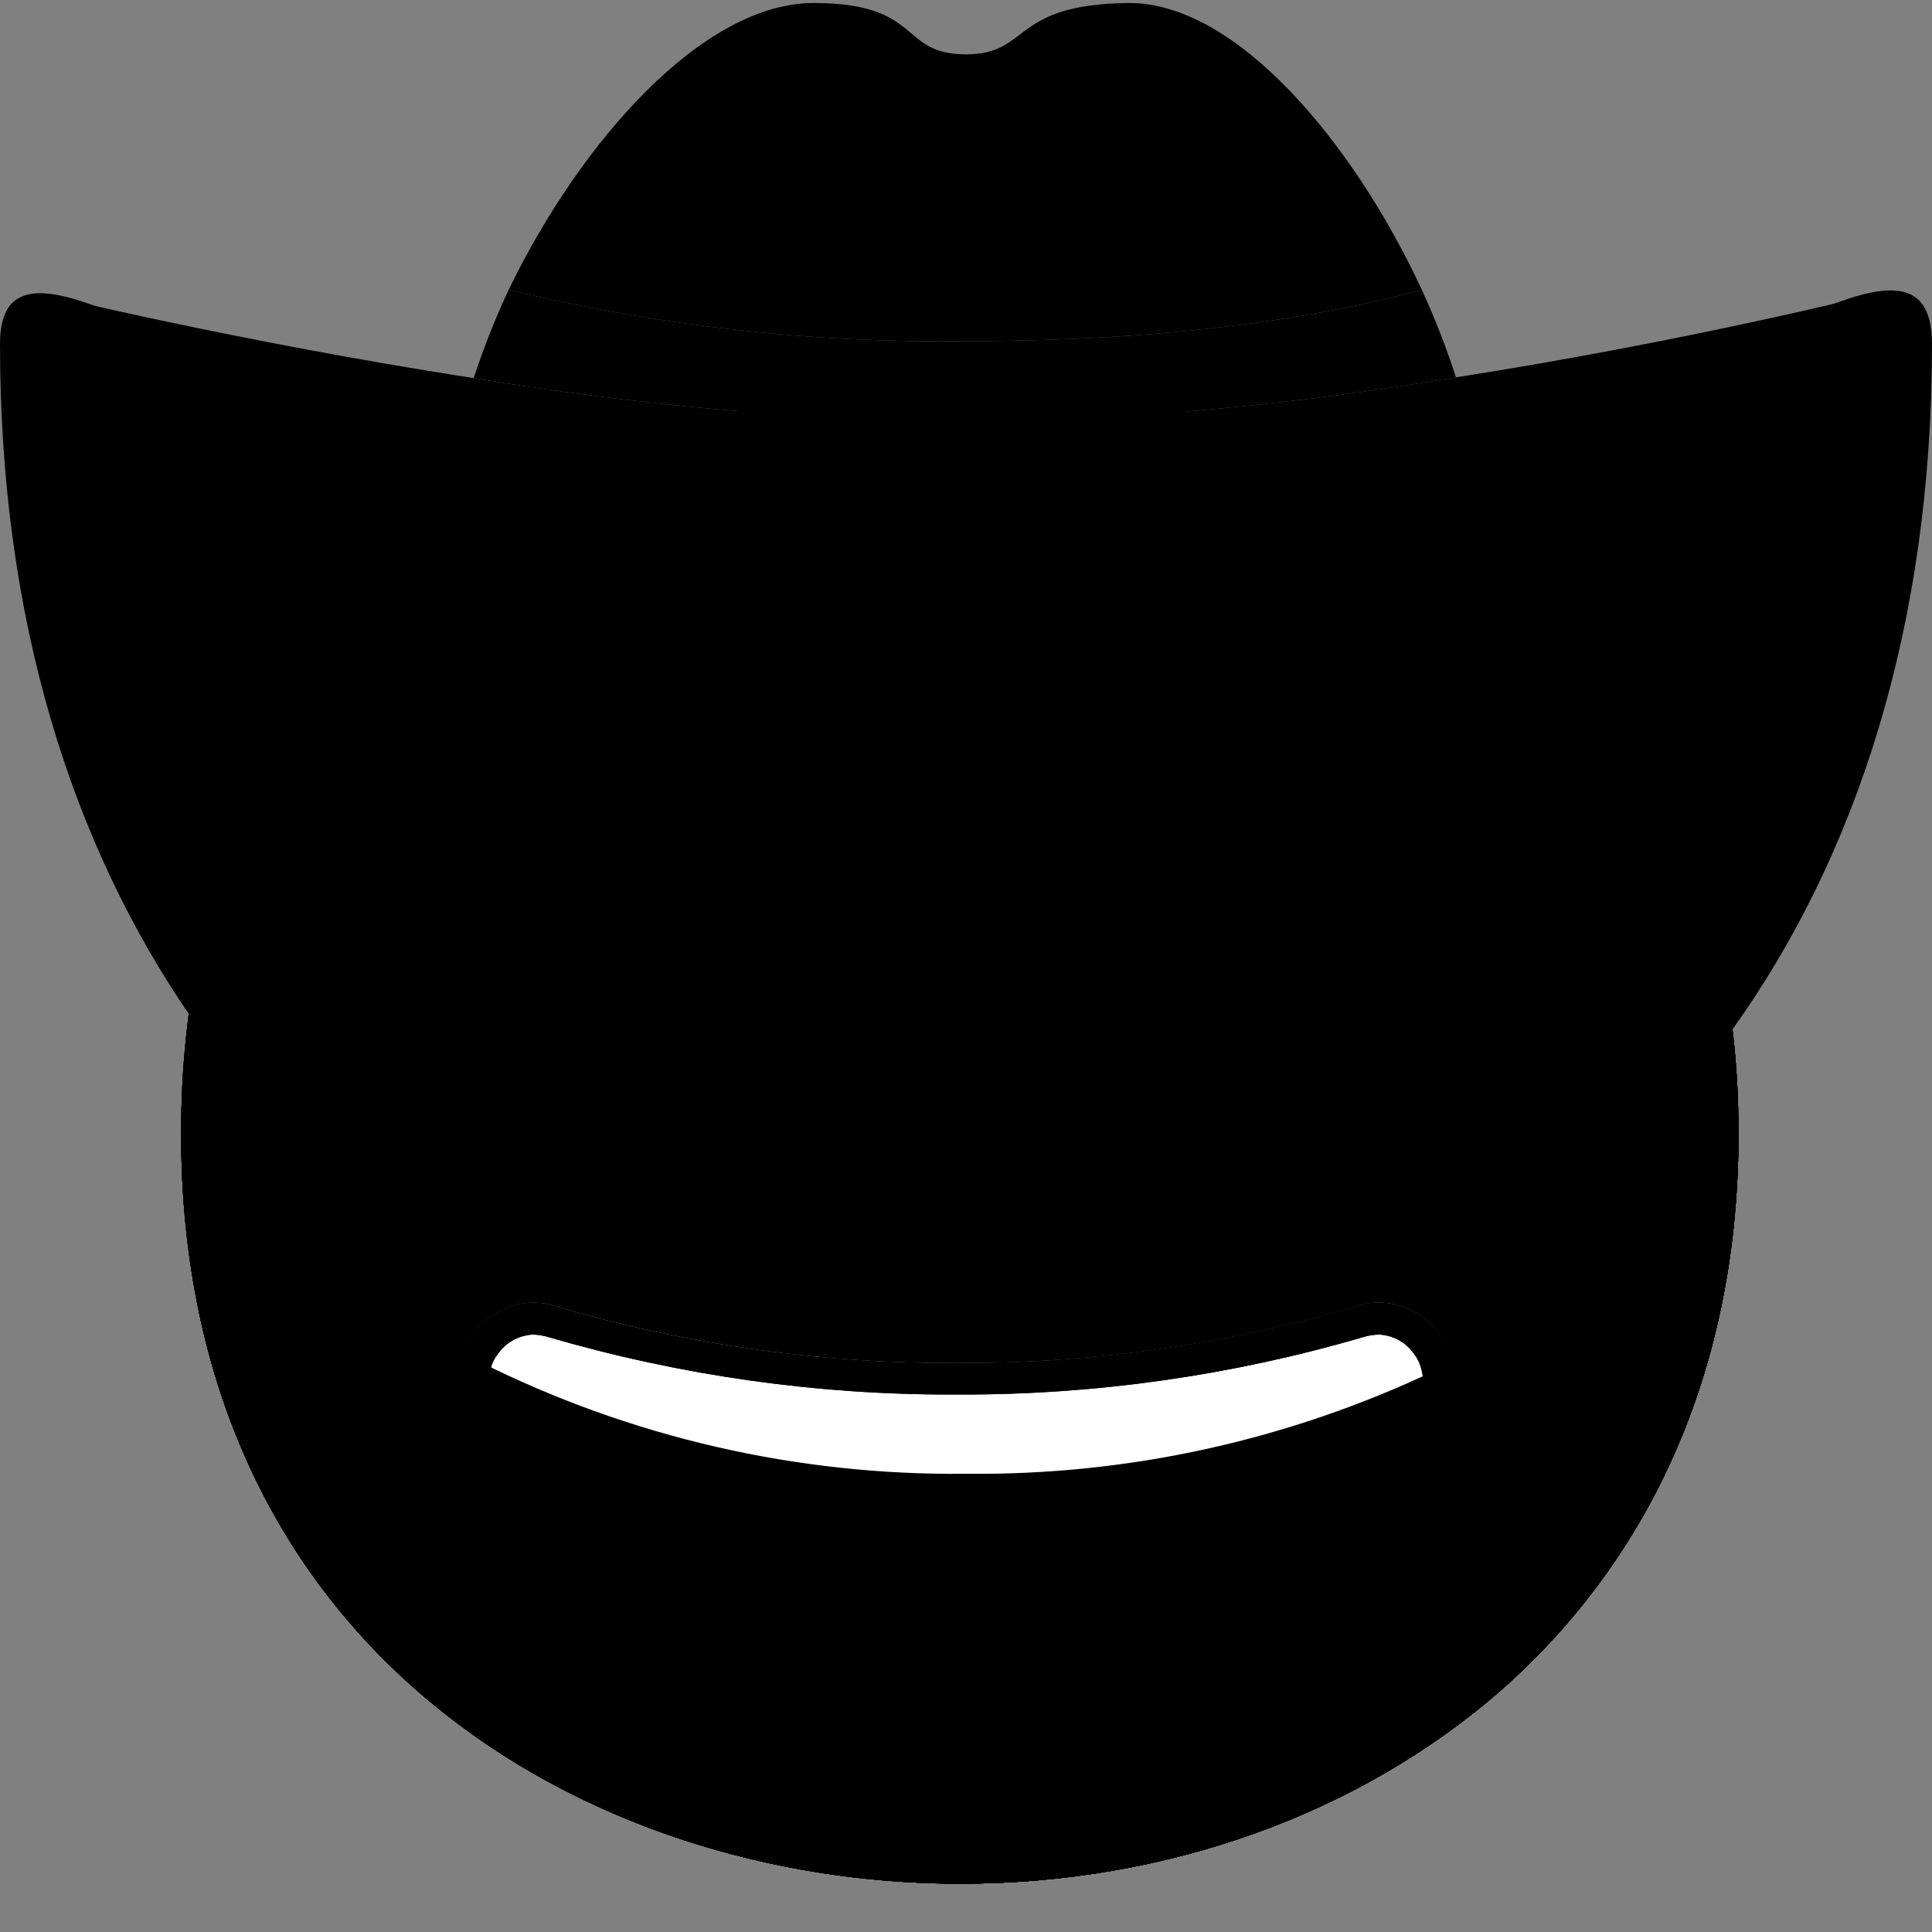 <svg width="128" height="128" viewBox="0 0 128 128" fill="none" xmlns="http://www.w3.org/2000/svg">
<rect x="0" y="0" width="128" height="128" fill="#808080" stroke="none"/>
<path d="M63.6 124.8C38.79 124.8 12 109.24 12 75.09C12 40.94 38.79 25.38 63.6 25.38C77.38 25.38 90.1 29.91 99.53 38.18C109.75 47.26 115.18 60.06 115.18 75.09C115.18 90.12 109.75 102.84 99.53 111.91C90.1 120.18 77.29 124.8 63.6 124.8Z" fill="url(#paint0_radial_169_12139)" style=""/>
<path d="M63.6 124.8C38.79 124.8 12 109.24 12 75.09C12 40.94 38.79 25.38 63.6 25.38C77.38 25.38 90.1 29.91 99.53 38.18C109.75 47.26 115.18 60.06 115.18 75.09C115.18 90.12 109.75 102.84 99.53 111.91C90.1 120.18 77.29 124.8 63.6 124.8Z" fill="url(#paint1_radial_169_12139)" style=""/>
<path d="M63.6 124.8C38.79 124.8 12 109.24 12 75.09C12 40.94 38.79 25.38 63.6 25.38C77.38 25.38 90.1 29.91 99.53 38.18C109.75 47.26 115.18 60.06 115.18 75.09C115.18 90.12 109.75 102.84 99.53 111.91C90.1 120.18 77.29 124.8 63.6 124.8Z" fill="url(#paint2_radial_169_12139)" style=""/>
<path d="M63.6 124.8C38.79 124.8 12 109.24 12 75.09C12 40.94 38.79 25.38 63.6 25.38C77.38 25.38 90.1 29.91 99.53 38.18C109.75 47.26 115.18 60.06 115.18 75.09C115.18 90.12 109.75 102.84 99.53 111.91C90.1 120.18 77.29 124.8 63.6 124.8Z" fill="url(#paint3_radial_169_12139)" style=""/>
<path d="M63.6 124.8C38.79 124.8 12 109.24 12 75.09C12 40.94 38.79 25.38 63.6 25.38C77.38 25.38 90.1 29.91 99.53 38.18C109.75 47.26 115.18 60.06 115.18 75.09C115.18 90.12 109.75 102.84 99.53 111.91C90.1 120.18 77.29 124.8 63.6 124.8Z" fill="url(#paint4_radial_169_12139)" style=""/>
<path d="M106.19 45.54C111.07 53.64 113.57 62.96 113.4 72.42C113.4 87.42 107.97 100.17 97.75 109.24C88.32 117.51 75.52 122.13 61.82 122.13C45.76 122.13 28.89 115.6 18.98 101.73C28.55 117.44 46.54 124.8 63.6 124.8C77.29 124.8 90.1 120.18 99.53 111.91C109.75 102.83 115.18 90.12 115.18 75.09C115.18 63.76 112.09 53.69 106.19 45.54Z" fill="#F3B872" style="fill:#F3B872;fill:color(display-p3 0.954 0.723 0.445);fill-opacity:1;"/>
<path d="M106.19 45.54C111.07 53.64 113.57 62.96 113.4 72.42C113.4 87.42 107.97 100.17 97.75 109.24C88.32 117.51 75.52 122.13 61.82 122.13C45.76 122.13 28.89 115.6 18.98 101.73C28.55 117.44 46.54 124.8 63.6 124.8C77.29 124.8 90.1 120.18 99.53 111.91C109.75 102.83 115.18 90.12 115.18 75.09C115.18 63.76 112.09 53.69 106.19 45.54Z" fill="#91674D" style="fill:#91674D;fill:color(display-p3 0.569 0.404 0.302);fill-opacity:1;"/>
<path d="M34.25 33.47C13.9 25.4 0 13.55 0 22.8C0 41.22 4.83 56 12.6 67.31C14.71 51.37 23.19 40.22 34.25 33.47Z" fill="#4A251A" style="fill:#4A251A;fill:color(display-p3 0.29 0.145 0.102);fill-opacity:1;"/>
<path d="M114.71 68.3C122.88 56.92 128 41.76 128 22.8C128 13.1 113.83 25.43 93.16 33.61C95.39 35 97.5 36.56 99.48 38.29C108.1 45.94 113.29 56.25 114.71 68.3Z" fill="#4A251A" style="fill:#4A251A;fill:color(display-p3 0.29 0.145 0.102);fill-opacity:1;"/>
<path d="M94.2 19.2C89.7 9.5 81.9 0.1 74.7 0.2C66.9 0.3 68.3 3.6 64 3.6C59.5 3.6 61.2 0.2 53.9 0.2C46.6 0.2 38.5 9.3 33.7 19.2C43.62 21.6 53.8 22.74 64 22.6C77.7 22.6 87.6 21 94.2 19.2Z" fill="#826156" style="fill:#826156;fill:color(display-p3 0.51 0.38 0.337);fill-opacity:1;"/>
<path d="M96.46 25C95.82 23.02 95.07 21.09 94.2 19.2C87.6 21 77.7 22.6 64 22.6C53.8 22.74 43.62 21.6 33.7 19.2C32.81 21.1 32.04 23.06 31.38 25.05C42.17 26.84 53.07 27.82 64 28C74.88 27.82 85.73 26.82 96.46 25Z" fill="#A1887F" style="fill:#A1887F;fill:color(display-p3 0.631 0.533 0.498);fill-opacity:1;"/>
<path d="M96.46 25C85.73 26.82 74.88 27.82 64 28C53.07 27.82 42.17 26.84 31.38 25.05C15.58 22.6 3 19.5 3 19.5C3 19.5 20.3 53.8 64 53.8C107.7 53.8 124.1 19.5 124.1 19.5C124.1 19.5 111.93 22.58 96.46 25Z" fill="#7A5549" style="fill:#7A5549;fill:color(display-p3 0.478 0.333 0.286);fill-opacity:1;"/>
<path d="M82.3 57.4C85.8 57.4 89 61.5 89 68.3C89 75.1 85.8 79.2 82.3 79.2C78.8 79.2 75.6 75.1 75.6 68.3C75.6 61.5 78.8 57.4 82.3 57.4Z" fill="#49362E" style="fill:#49362E;fill:color(display-p3 0.286 0.212 0.18);fill-opacity:1;"/>
<path d="M82.3 57.4C85.8 57.4 89 61.5 89 68.3C89 75.1 85.8 79.2 82.3 79.2C78.8 79.2 75.6 75.1 75.6 68.3C75.6 61.5 78.8 57.4 82.3 57.4Z" fill="#1A1717" style="fill:#1A1717;fill:color(display-p3 0.102 0.09 0.09);fill-opacity:1;"/>
<path d="M82.3 57.4C85.8 57.4 89 61.5 89 68.3C89 75.1 85.8 79.2 82.3 79.2C78.8 79.2 75.6 75.1 75.6 68.3C75.6 61.5 78.8 57.4 82.3 57.4Z" fill="#49362E" style="fill:#49362E;fill:color(display-p3 0.286 0.212 0.18);fill-opacity:1;"/>
<path d="M45.7 57.4C42.2 57.4 39 61.5 39 68.3C39 75.1 42.2 79.2 45.7 79.2C49.2 79.2 52.4 75.1 52.4 68.3C52.4 61.5 49.2 57.4 45.7 57.4Z" fill="#49362E" style="fill:#49362E;fill:color(display-p3 0.286 0.212 0.18);fill-opacity:1;"/>
<path d="M45.7 57.4C42.2 57.4 39 61.5 39 68.3C39 75.1 42.2 79.2 45.7 79.2C49.2 79.2 52.4 75.1 52.4 68.3C52.4 61.5 49.2 57.4 45.7 57.4Z" fill="#1A1717" style="fill:#1A1717;fill:color(display-p3 0.102 0.09 0.09);fill-opacity:1;"/>
<path d="M45.7 57.4C42.2 57.4 39 61.5 39 68.3C39 75.1 42.2 79.2 45.7 79.2C49.2 79.2 52.4 75.1 52.4 68.3C52.4 61.5 49.2 57.4 45.7 57.4Z" fill="#49362E" style="fill:#49362E;fill:color(display-p3 0.286 0.212 0.18);fill-opacity:1;"/>
<path d="M45.11 61.31C43.83 60.72 42.32 61.28 41.73 62.56C41.28 63.54 41.49 64.69 42.25 65.44C43.53 66.03 45.04 65.47 45.63 64.19C46.08 63.22 45.87 62.06 45.11 61.31Z" fill="#555050" style="fill:#555050;fill:color(display-p3 0.333 0.312 0.312);fill-opacity:1;"/>
<path d="M45.11 61.31C43.83 60.72 42.32 61.28 41.73 62.56C41.28 63.54 41.49 64.69 42.25 65.44C43.53 66.03 45.04 65.47 45.63 64.19C46.08 63.22 45.87 62.06 45.11 61.31Z" fill="#6A564E" style="fill:#6A564E;fill:color(display-p3 0.417 0.339 0.306);fill-opacity:1;"/>
<path d="M82 61.31C80.72 60.72 79.21 61.28 78.62 62.56C78.17 63.54 78.38 64.69 79.14 65.44C80.42 66.03 81.93 65.47 82.52 64.19C82.97 63.22 82.76 62.06 82 61.31Z" fill="#555050" style="fill:#555050;fill:color(display-p3 0.333 0.312 0.312);fill-opacity:1;"/>
<path d="M82 61.31C80.72 60.72 79.21 61.28 78.62 62.56C78.17 63.54 78.38 64.69 79.14 65.44C80.42 66.03 81.93 65.47 82.52 64.19C82.97 63.22 82.76 62.06 82 61.31Z" fill="#6A564E" style="fill:#6A564E;fill:color(display-p3 0.417 0.339 0.306);fill-opacity:1;"/>
<path d="M95.57 88.78C94.4 86.69 91.87 85.77 89.63 86.62C81.09 89.11 72.24 90.35 63.35 90.31C54.45 90.35 45.6 89.11 37.06 86.62C34.82 85.78 32.3 86.69 31.13 88.78C30 90.88 30.82 93.3 31.77 95.39C37.12 107.12 48.89 114.13 63.28 114.18H63.41C77.81 114.13 89.58 107.12 94.92 95.39C95.87 93.3 96.7 90.88 95.57 88.78Z" fill="#49362E" style="fill:#49362E;fill:color(display-p3 0.286 0.212 0.18);fill-opacity:1;"/>
<path d="M95.57 88.78C94.4 86.69 91.87 85.77 89.63 86.62C81.09 89.11 72.24 90.35 63.35 90.31C54.45 90.35 45.6 89.11 37.06 86.62C34.82 85.78 32.3 86.69 31.13 88.78C30 90.88 30.82 93.3 31.77 95.39C37.12 107.12 48.89 114.13 63.28 114.18H63.41C77.81 114.13 89.58 107.12 94.92 95.39C95.87 93.3 96.7 90.88 95.57 88.78Z" fill="#1A1717" style="fill:#1A1717;fill:color(display-p3 0.102 0.09 0.09);fill-opacity:1;"/>
<path d="M95.57 88.78C94.4 86.69 91.87 85.77 89.63 86.62C81.09 89.11 72.24 90.35 63.35 90.31C54.45 90.35 45.6 89.11 37.06 86.62C34.82 85.78 32.3 86.69 31.13 88.78C30 90.88 30.82 93.3 31.77 95.39C37.12 107.12 48.89 114.13 63.28 114.18H63.41C77.81 114.13 89.58 107.12 94.92 95.39C95.87 93.3 96.7 90.88 95.57 88.78Z" fill="#5D4037" style="fill:#5D4037;fill:color(display-p3 0.365 0.251 0.216);fill-opacity:1;"/>
<path d="M76.66 110.85C76.35 110.57 76.04 110.31 75.72 110.04C72.32 107.06 67.93 105.45 63.41 105.54C58.74 105.44 54.19 106.98 50.54 109.89C50.22 110.14 49.89 110.39 49.54 110.67C49.19 110.95 49.07 111.23 48.87 111.5C53.45 113.29 58.32 114.2 63.24 114.18H63.37C68.08 114.19 72.75 113.36 77.16 111.72C77.01 111.42 76.84 111.13 76.66 110.85Z" fill="#ED7770" style="fill:#ED7770;fill:color(display-p3 0.929 0.467 0.439);fill-opacity:1;"/>
<path d="M89.63 86.62C81.09 89.11 72.24 90.35 63.35 90.31C54.45 90.35 45.6 89.11 37.06 86.62C34.82 85.78 32.3 86.69 31.13 88.78C30.96 89.1 30.84 89.43 30.75 89.78C31.03 89.92 31.34 90.06 31.75 90.21C41.75 95.22 52.81 97.77 64 97.64C74.74 97.76 85.36 95.42 95.06 90.81C95.45 90.65 95.77 90.49 96.06 90.34C95.99 89.79 95.83 89.27 95.57 88.78C94.4 86.69 91.87 85.77 89.63 86.62Z" fill="white" style="fill:white;fill-opacity:1;"/>
<path d="M95.6 88.79C94.41 86.69 91.86 85.77 89.6 86.62C81.06 89.11 72.21 90.35 63.32 90.31C54.43 90.35 45.58 89.11 37.04 86.62C34.8 85.78 32.28 86.69 31.11 88.78C29.98 90.88 30.8 93.3 31.75 95.39C32.18 96.33 32.66 97.25 33.17 98.14C33.17 98.14 31.4 91.65 32.94 89.77C33.46 88.98 34.32 88.48 35.27 88.42C35.66 88.42 36.05 88.49 36.42 88.61C45.12 91.14 54.14 92.42 63.2 92.39H63.49C72.54 92.42 81.55 91.14 90.24 88.61C90.61 88.49 91 88.42 91.39 88.42C92.34 88.47 93.21 88.97 93.73 89.77C95.26 91.65 93.5 98.15 93.5 98.15C94.01 97.26 94.5 96.34 94.96 95.4C95.91 93.31 96.73 90.89 95.6 88.79Z" fill="#F3B872" style="fill:#F3B872;fill:color(display-p3 0.954 0.723 0.445);fill-opacity:1;"/>
<path d="M95.6 88.79C94.41 86.69 91.86 85.77 89.6 86.62C81.06 89.11 72.21 90.35 63.32 90.31C54.43 90.35 45.58 89.11 37.04 86.62C34.8 85.78 32.28 86.69 31.11 88.78C29.98 90.88 30.8 93.3 31.75 95.39C32.18 96.33 32.66 97.25 33.17 98.14C33.17 98.14 31.4 91.65 32.94 89.77C33.46 88.98 34.32 88.48 35.27 88.42C35.66 88.42 36.05 88.49 36.42 88.61C45.12 91.14 54.14 92.42 63.2 92.39H63.49C72.54 92.42 81.55 91.14 90.24 88.61C90.61 88.49 91 88.42 91.39 88.42C92.34 88.47 93.21 88.97 93.73 89.77C95.26 91.65 93.5 98.15 93.5 98.15C94.01 97.26 94.5 96.34 94.96 95.4C95.91 93.31 96.73 90.89 95.6 88.79Z" fill="#91674D" style="fill:#91674D;fill:color(display-p3 0.569 0.404 0.302);fill-opacity:1;"/>
<defs>
<radialGradient id="paint0_radial_169_12139" cx="0" cy="0" r="1" gradientUnits="userSpaceOnUse" gradientTransform="translate(63.59 75.09) scale(50.659 50.659)">
<stop offset="0.5" stop-color="#FDE030" style="stop-color:#FDE030;stop-color:color(display-p3 0.992 0.878 0.188);stop-opacity:1;"/>
<stop offset="0.92" stop-color="#F7C02B" style="stop-color:#F7C02B;stop-color:color(display-p3 0.969 0.753 0.169);stop-opacity:1;"/>
<stop offset="1" stop-color="#F4A223" style="stop-color:#F4A223;stop-color:color(display-p3 0.957 0.635 0.137);stop-opacity:1;"/>
</radialGradient>
<radialGradient id="paint1_radial_169_12139" cx="0" cy="0" r="1" gradientUnits="userSpaceOnUse" gradientTransform="translate(41.352 49.868) rotate(-43.201) scale(90.738 90.559)">
<stop offset="0.353" stop-color="#F9DDBD" style="stop-color:#F9DDBD;stop-color:color(display-p3 0.977 0.867 0.741);stop-opacity:1;"/>
<stop offset="0.872" stop-color="#FFD29C" style="stop-color:#FFD29C;stop-color:color(display-p3 1 0.824 0.612);stop-opacity:1;"/>
</radialGradient>
<radialGradient id="paint2_radial_169_12139" cx="0" cy="0" r="1" gradientUnits="userSpaceOnUse" gradientTransform="translate(41.352 49.868) rotate(-43.201) scale(90.738 90.559)">
<stop offset="0.353" stop-color="#70534A" style="stop-color:#70534A;stop-color:color(display-p3 0.439 0.326 0.29);stop-opacity:1;"/>
<stop offset="0.872" stop-color="#5C4037" style="stop-color:#5C4037;stop-color:color(display-p3 0.361 0.251 0.216);stop-opacity:1;"/>
</radialGradient>
<radialGradient id="paint3_radial_169_12139" cx="0" cy="0" r="1" gradientUnits="userSpaceOnUse" gradientTransform="translate(41.352 49.868) rotate(-43.201) scale(90.738 90.559)">
<stop offset="0.353" stop-color="#A37A58" style="stop-color:#A37A58;stop-color:color(display-p3 0.637 0.477 0.345);stop-opacity:1;"/>
<stop offset="0.872" stop-color="#8D5738" style="stop-color:#8D5738;stop-color:color(display-p3 0.553 0.341 0.22);stop-opacity:1;"/>
</radialGradient>
<radialGradient id="paint4_radial_169_12139" cx="0" cy="0" r="1" gradientUnits="userSpaceOnUse" gradientTransform="translate(41.352 49.868) rotate(-43.201) scale(90.738 90.559)">
<stop offset="0.353" stop-color="#AD8264" style="stop-color:#AD8264;stop-color:color(display-p3 0.678 0.51 0.392);stop-opacity:1;"/>
<stop offset="0.872" stop-color="#A47B62" style="stop-color:#A47B62;stop-color:color(display-p3 0.643 0.482 0.384);stop-opacity:1;"/>
</radialGradient>
</defs>
</svg>
